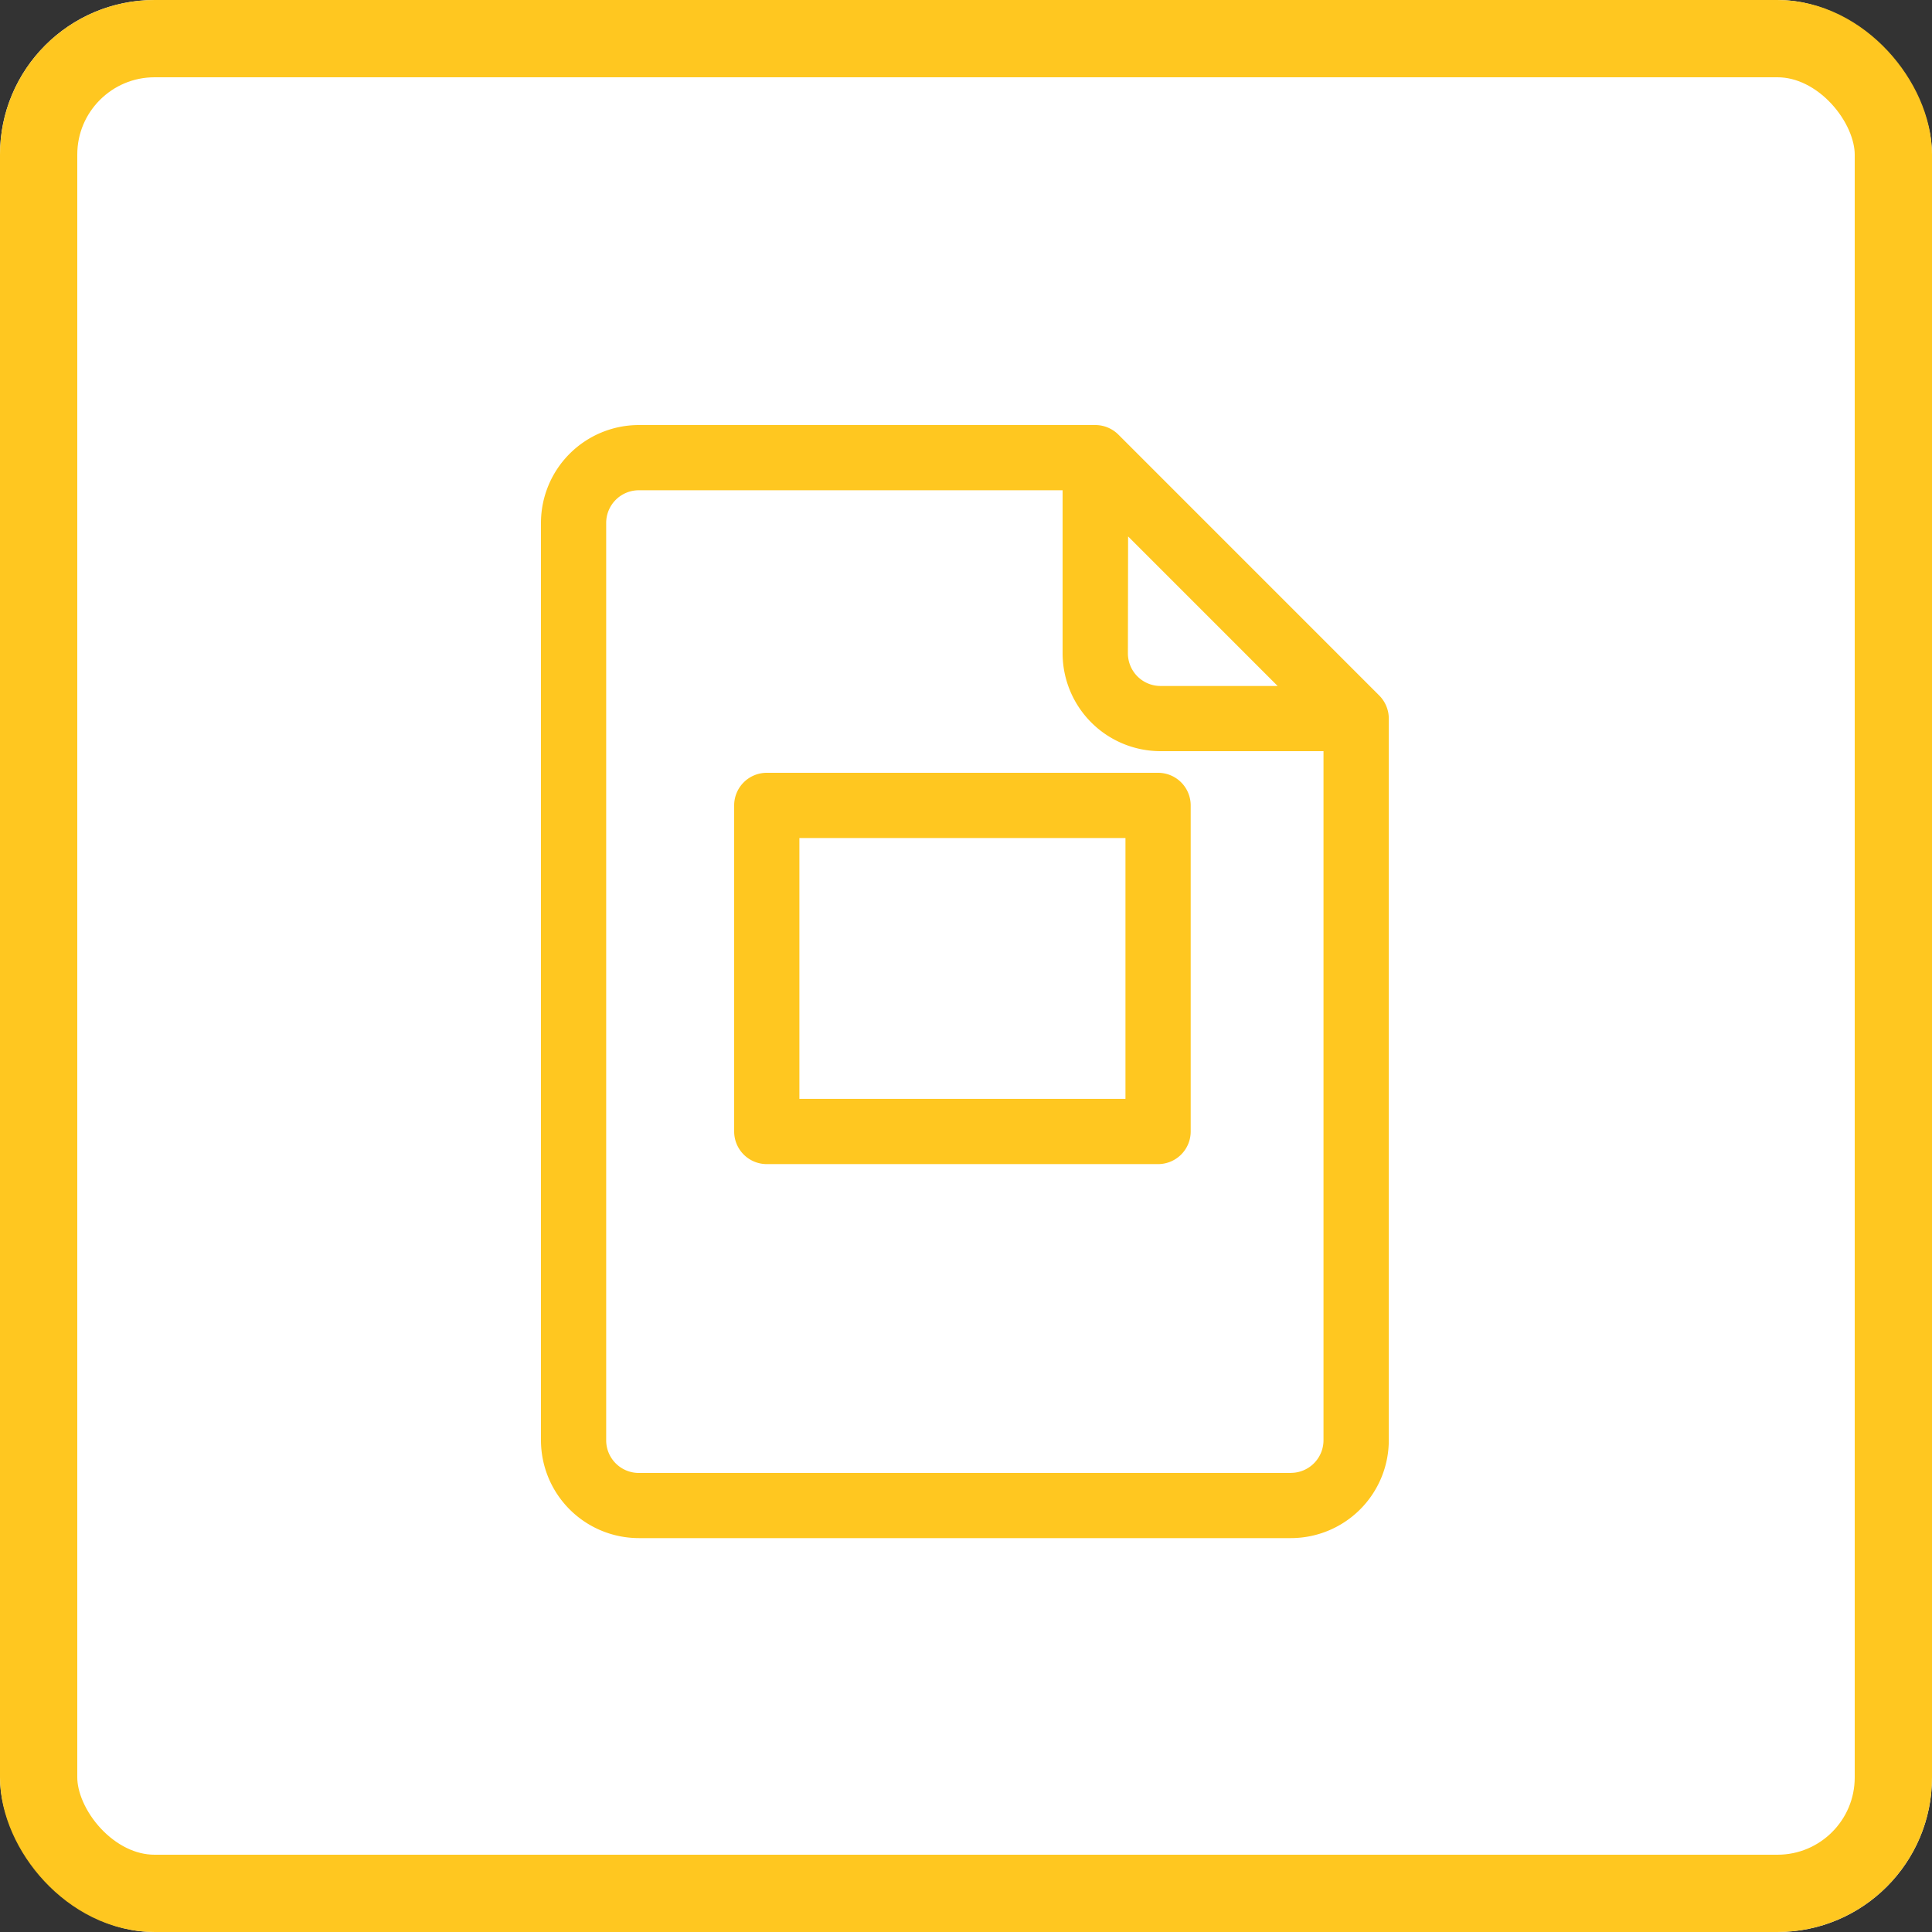 <svg xmlns="http://www.w3.org/2000/svg" width="50" height="50" viewBox="0 0 50 50">
  <rect x="0" y="0" width="50" height="50" fill="#333333" stroke="none"/>
  <g id="Group_167" data-name="Group 167" transform="translate(-625 -719)">
    <g id="Rectangle_5" data-name="Rectangle 5" transform="translate(625 719)" fill="#fff" stroke="#ffc720" stroke-width="2">
      <rect width="50" height="50" rx="4" stroke="none"/>
      <rect x="1" y="1" width="48" height="48" rx="3" fill="none"/>
    </g>
    <path id="Path_53" data-name="Path 53" d="M82.695,7,75.943.247a.846.846,0,0,0-.6-.247H63.532A2.535,2.535,0,0,0,61,2.532V26.274a2.535,2.535,0,0,0,2.532,2.532H80.41a2.535,2.535,0,0,0,2.532-2.532V7.6A.849.849,0,0,0,82.695,7Zm-6.5-4.117,3.87,3.87H77.034a.845.845,0,0,1-.844-.844Zm4.22,24.237H63.532a.845.845,0,0,1-.844-.844V2.532a.845.845,0,0,1,.844-.844H74.5v4.22a2.535,2.535,0,0,0,2.532,2.532h4.22V26.274A.845.845,0,0,1,80.41,27.118Z" transform="translate(578 730)" fill="#ffc720"/>
    <path id="Path_54" data-name="Path 54" d="M161.971,227H151.844a.844.844,0,0,0-.844.844v8.439a.844.844,0,0,0,.844.844h10.127a.844.844,0,0,0,.844-.844v-8.439A.844.844,0,0,0,161.971,227Zm-.844,8.439h-8.439v-6.751h8.439Z" transform="translate(493 512)" fill="#ffc720"/>
  </g>
</svg>
